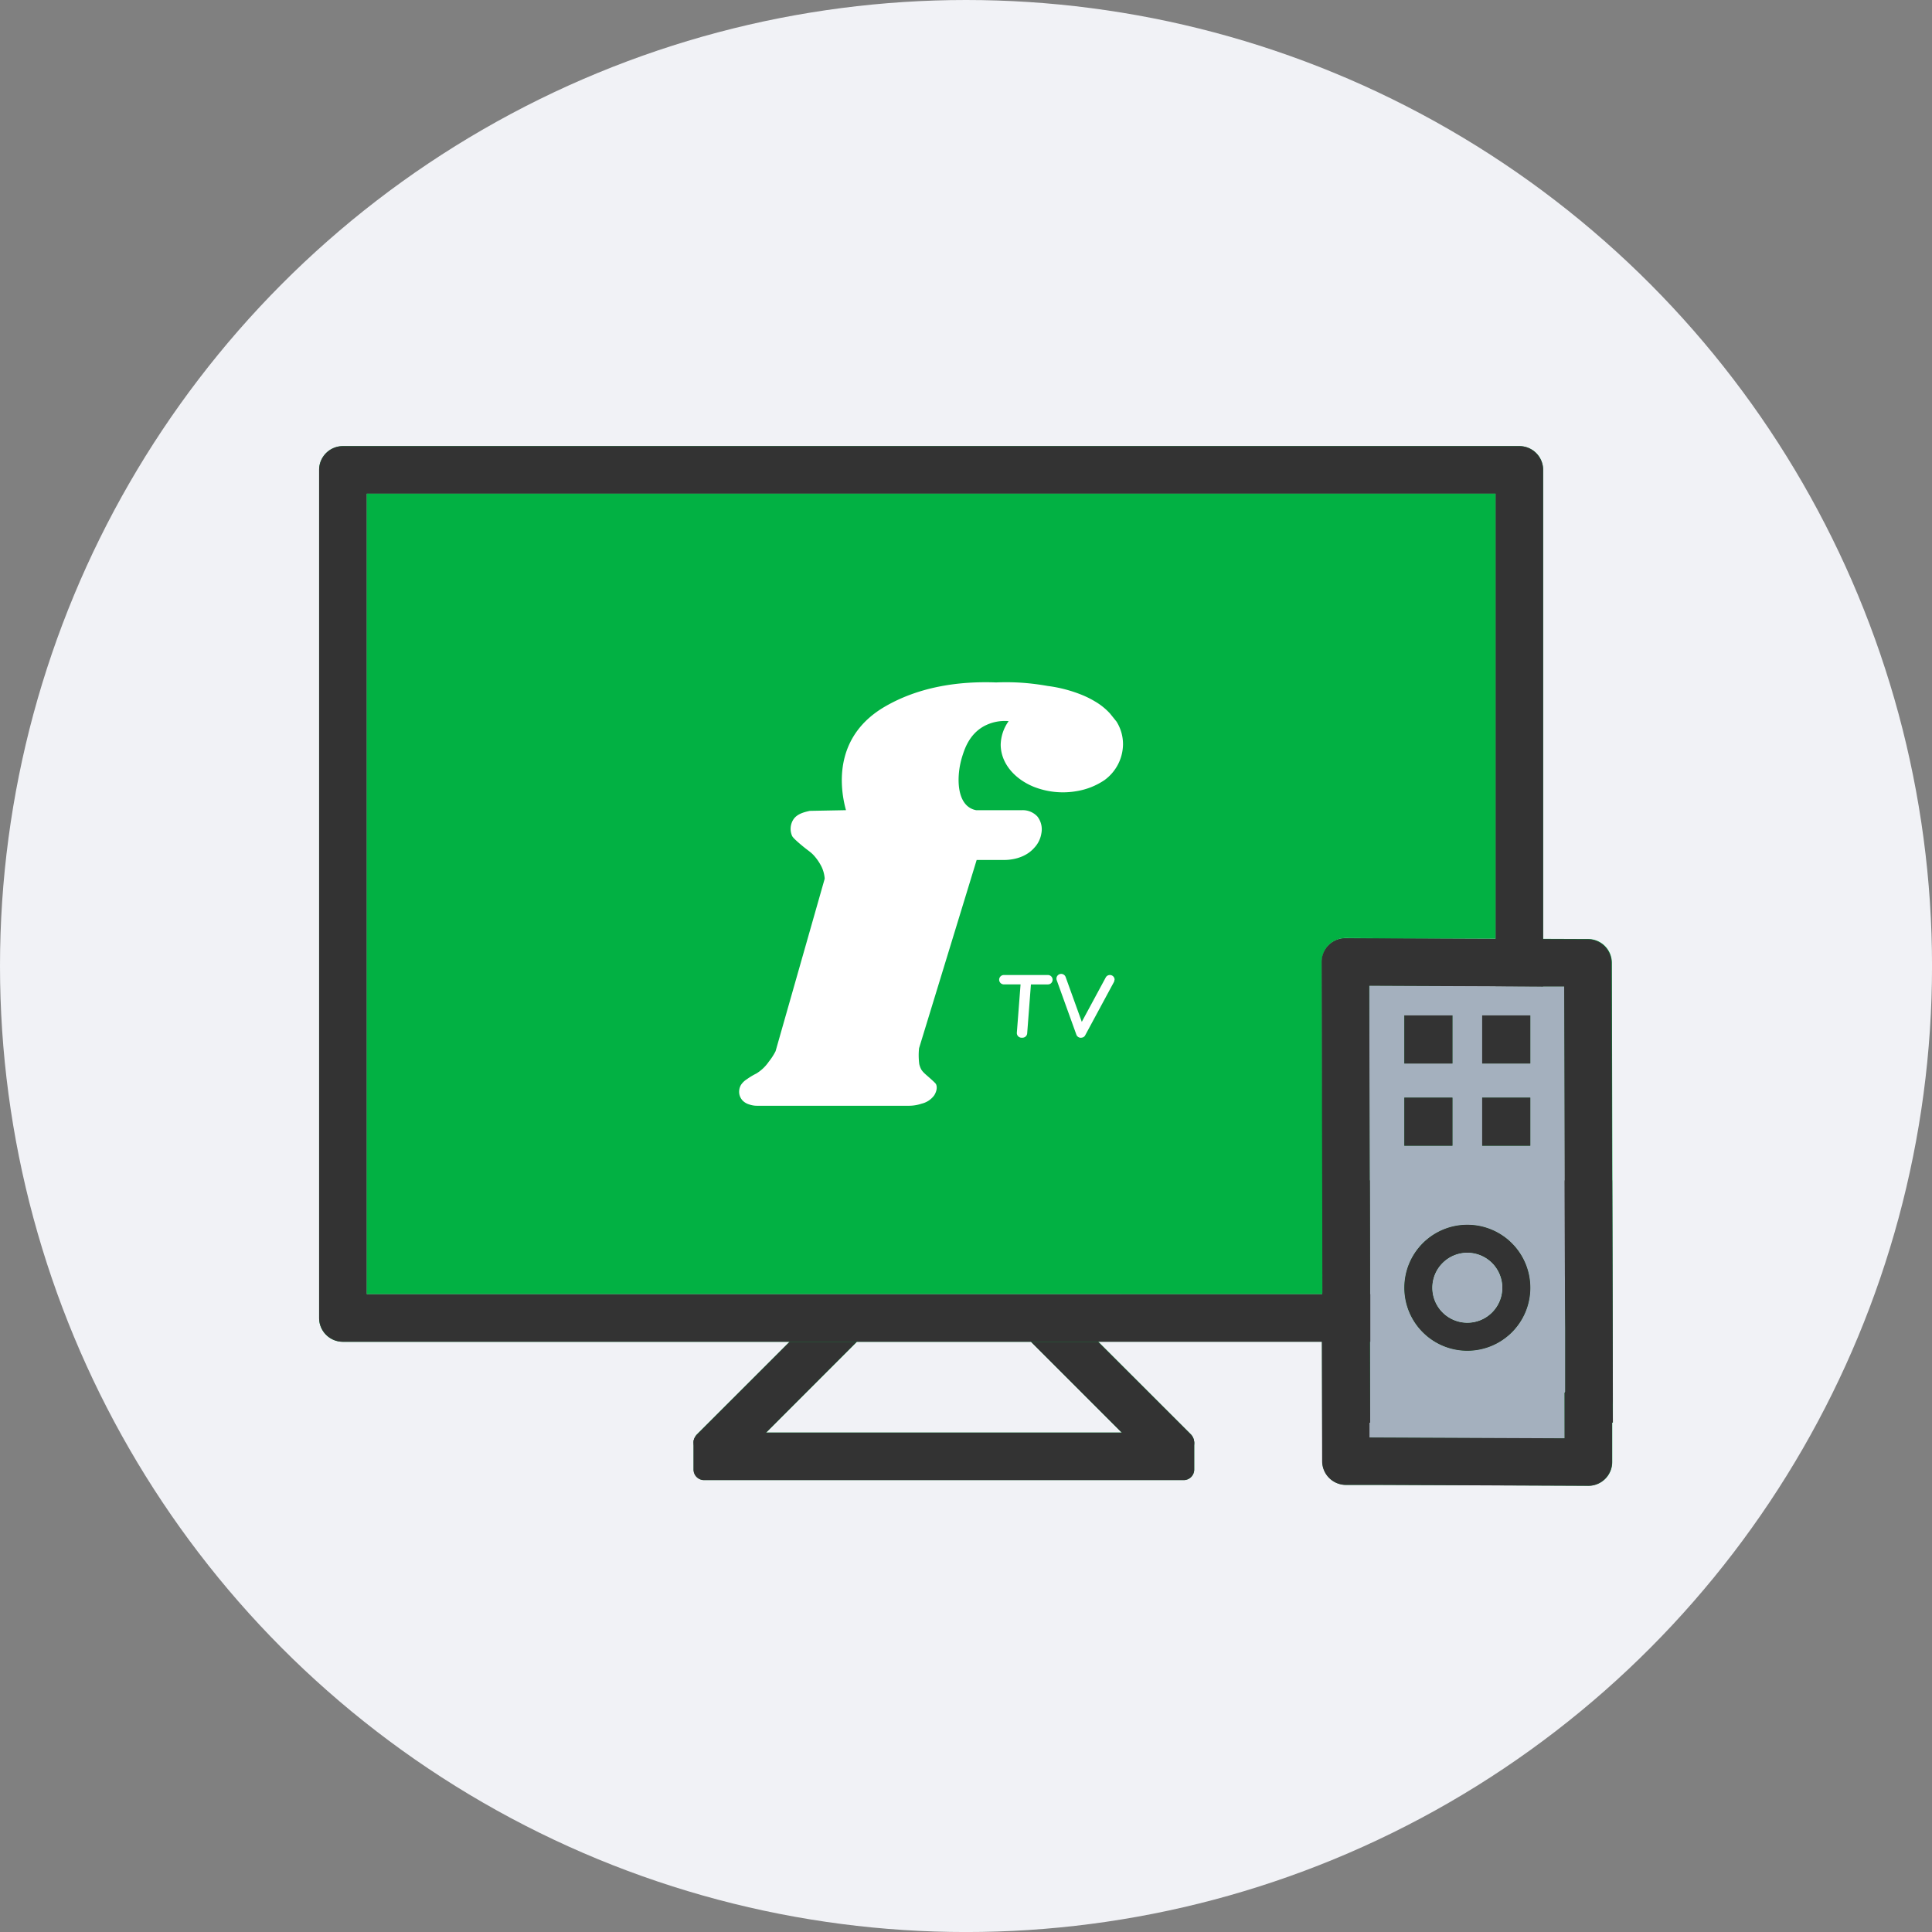 <svg xmlns="http://www.w3.org/2000/svg" viewBox="0 0 650.63 650.63"><rect x="0" y="0" width="650.63" height="650.63" fill="#808080" stroke="none"/><defs><style>.cls-1{fill:#f1f2f6;}.cls-2{fill:#02b143;}.cls-3{fill:#a4b0be;}.cls-4{fill:#333;}.cls-5{fill:#fff;}</style></defs><title>WatchFrndlyTV</title><g id="Layer_2" data-name="Layer 2"><g id="Layer_1-2" data-name="Layer 1"><circle class="cls-1" cx="325.32" cy="325.32" r="325.32"/><path class="cls-2" d="M503.67,166.24V316.11l-50.5-.21h0a8,8,0,0,0-8,8l.18,73.57.1,37.71q-.09.33-.15.66H123.47V166.24Z"/><path class="cls-2" d="M472.92,341.94v16.24h16.24V341.94Zm0,27.68v16.24h16.24V369.62Zm21.23,42.83a21.22,21.22,0,1,0,21.22,21.22A21.23,21.23,0,0,0,494.15,412.45Zm0,33a11.78,11.78,0,1,1,11.78-11.78A11.78,11.78,0,0,1,494.14,445.45Zm5-103.51v16.24h16.24V341.94Zm0,27.68v16.24h16.24V369.62Zm0,0v16.24h16.24V369.62Zm0-27.68v16.24h16.24V341.94Zm-5,70.51a21.22,21.22,0,1,0,21.22,21.22A21.23,21.23,0,0,0,494.15,412.45Zm0,33a11.78,11.78,0,1,1,11.78-11.78A11.78,11.78,0,0,1,494.14,445.45Zm-21.22-75.83v16.24h16.24V369.62Zm0-27.68v16.24h16.24V341.94Zm0,0v16.24h16.24V341.94Zm0,27.68v16.24h16.24V369.62Zm21.23,42.83a21.22,21.22,0,1,0,21.22,21.22A21.23,21.23,0,0,0,494.15,412.45Zm0,33a11.78,11.78,0,1,1,11.78-11.78A11.78,11.78,0,0,1,494.14,445.45Zm5-103.51v16.24h16.24V341.94Zm0,27.68v16.24h16.24V369.62Zm0,16.24h16.24V369.62H499.13Zm0-43.92v16.24h16.24V341.94Zm-5,70.51a21.22,21.22,0,1,0,21.22,21.22A21.23,21.23,0,0,0,494.15,412.45Zm0,33a11.78,11.78,0,1,1,11.78-11.78A11.78,11.78,0,0,1,494.14,445.45Zm-5-75.83H472.92v16.24h16.24Zm0-27.68H472.92v16.24h16.24Zm54,137.14,0-7.87L543,397.49l-.18-73.26a8,8,0,0,0-8-8l-15.14-.06V158.24a8,8,0,0,0-8-8H115.47a8,8,0,0,0-8,8V443.86a8,8,0,0,0,8,8H265.91L234.75,483a4.2,4.2,0,0,0-1.14,2.23,2.48,2.48,0,0,0,0,.27,2.42,2.42,0,0,0,0,.47v8.9a3.55,3.55,0,0,0,3.55,3.55H398.62a3.55,3.55,0,0,0,3.55-3.55v-9A4.08,4.08,0,0,0,401,483l-31.15-31.16h75.36l.1,40.2a8,8,0,0,0,8,8l11.32,0,19.75.08,20.21.09,19.61.08,10.75.05h0a8,8,0,0,0,8-8l0-13.29Zm-165.39,3.36H258l30.58-30.58h58.64Zm-254.3-46.58V166.24h380.2V316.11l-50.5-.21h0a8,8,0,0,0-8,8l.18,73.57.1,37.71q-.09.33-.15.66Zm403.43,48.5-11-.05-43.12-.18-11.56-.05v-5h.27l-.07-27.22v-6.64l0-9.36,0-6.64-.08-31.73-.16-65.56,42.52.18,16,.07,7.12,0,.16,65.28.08,32,.05,17.85,0,21.32-.27.37Zm-27.77-98.5h16.24V369.62H499.13Zm0-27.68h16.24V341.94H499.13Zm-5,54.27a21.22,21.22,0,1,0,21.22,21.22A21.23,21.23,0,0,0,494.15,412.45Zm0,33a11.78,11.78,0,1,1,11.78-11.78A11.78,11.78,0,0,1,494.14,445.45Zm-5-75.83H472.92v16.24h16.24Zm0-27.68H472.92v16.24h16.24Zm-16.24,0v16.24h16.24V341.94Zm0,27.68v16.24h16.24V369.62Zm21.23,42.83a21.22,21.22,0,1,0,21.22,21.22A21.23,21.23,0,0,0,494.15,412.45Zm0,33a11.78,11.78,0,1,1,11.78-11.78A11.78,11.78,0,0,1,494.14,445.45Zm5-103.51v16.24h16.24V341.94Zm0,27.68v16.24h16.24V369.62Zm0,0v16.24h16.24V369.62Zm0-27.68v16.24h16.24V341.94Zm-5,70.51a21.22,21.22,0,1,0,21.22,21.22A21.23,21.23,0,0,0,494.15,412.45Zm0,33a11.78,11.78,0,1,1,11.78-11.78A11.78,11.78,0,0,1,494.14,445.45Zm-21.22-75.83v16.24h16.24V369.62Zm0-27.68v16.24h16.24V341.94Z"/><path class="cls-3" d="M527.13,468.67l0-21.32L527,429.5l-.08-32-.16-65.28-7.12,0-16-.07-42.52-.18.16,65.56.08,31.73,0,6.64,0,9.36v6.64l.07,27.22h-.27v5l11.56.05,43.12.18,11,.05,0-15.32ZM472.92,341.94h16.24v16.24H472.92Zm0,27.68h16.24v16.24H472.92Zm21.23,85.27a21.22,21.22,0,1,1,21.22-21.22A21.23,21.23,0,0,1,494.15,454.89Zm21.22-69H499.13V369.62h16.24Zm0-27.68H499.13V341.94h16.24Z"/><path class="cls-4" d="M494.15,412.45a21.22,21.22,0,1,0,21.22,21.22A21.23,21.23,0,0,0,494.15,412.45Zm0,33a11.78,11.78,0,1,1,11.78-11.78A11.78,11.78,0,0,1,494.14,445.45Z"/><path class="cls-3" d="M505.92,433.67a11.78,11.78,0,1,1-11.78-11.78A11.78,11.78,0,0,1,505.92,433.67Z"/><path class="cls-4" d="M402.17,485.91v9a3.55,3.55,0,0,1-3.55,3.55H237.09a3.55,3.55,0,0,1-3.55-3.55V486a2.42,2.42,0,0,1,0-.47,2.48,2.48,0,0,1,0-.27,3.57,3.57,0,0,1,3.48-2.81H398.62A3.55,3.55,0,0,1,402.17,485.91Z"/><path class="cls-4" d="M288.54,451.86,258,482.44l-11.89,11.89a4.08,4.08,0,0,1-5.78,0l-5.54-5.53a4.07,4.07,0,0,1-1.17-3.28,2.48,2.48,0,0,1,0-.27,4.2,4.2,0,0,1,1.14-2.23l31.16-31.16Z"/><path class="cls-4" d="M402.17,485.91V486a4.09,4.09,0,0,1-1.2,2.81l-5.54,5.53a4.07,4.07,0,0,1-5.77,0l-11.89-11.89-30.59-30.58h22.64L401,483A4.08,4.08,0,0,1,402.17,485.91Z"/><path class="cls-4" d="M511.67,150.24H115.47a8,8,0,0,0-8,8V443.86a8,8,0,0,0,8,8h346v-6.64l0-9.36H123.47V166.24h380.2V332.11l16,.07V158.24A8,8,0,0,0,511.67,150.24Z"/><path class="cls-4" d="M543.16,479.08h-16l0-10.41,0-21.32L527,429.5l-.08-32-.16-65.28-7.12,0-16-.07-42.52-.18.16,65.56.08,31.73,0,6.64,0,9.36v6.64l.07,27.22h-16l-.07-27.22v-4.51l0-11.49v-.66l-.1-37.71-.18-73.57a8,8,0,0,1,8-8h0l50.5.21,16,.07,15.14.06a8,8,0,0,1,8,8l.18,73.26.19,73.72Z"/><path class="cls-4" d="M542.89,479.08l0,13.29a8,8,0,0,1-8,8h0l-10.75-.05-19.61-.08-20.21-.09-19.75-.08-11.32,0a8,8,0,0,1-8-8l-.1-40.2,0-14.66a8.55,8.55,0,0,1,.11-1.34q.06-.33.15-.66l-.1-37.71h16l.08,31.73,0,6.64,0,9.36h-.26l0,6.64.06,27.22v5l11.56.05,43.12.18,11,.05,0-15.32.27-.37,0-21.32L527,429.5l-.08-32h16l.19,73.72a7.7,7.7,0,0,1-.27,2Z"/><rect class="cls-4" x="472.92" y="341.94" width="16.24" height="16.24"/><rect class="cls-4" x="499.13" y="341.94" width="16.24" height="16.24"/><rect class="cls-4" x="472.92" y="369.62" width="16.24" height="16.24"/><rect class="cls-4" x="499.13" y="369.62" width="16.24" height="16.24"/><path class="cls-5" d="M373.84,240.32l0,0a21.48,21.48,0,0,0-5.08-4.1h0a31.57,31.57,0,0,0-4.07-2.06A46.45,46.45,0,0,0,352.77,231a82,82,0,0,0-8.3-1.05,78.52,78.52,0,0,0-9-.13h0c-12.1-.45-25.72,1.27-37.58,8.21-16,9.39-15.47,24.86-13.26,33.81.08.3.15.59.23.87a.58.58,0,0,1,0,.14h-.54l-11.58.22h0c-2.57.54-4.65,1.27-5.74,3.2a5.9,5.9,0,0,0-.28,5.17c.15.33.42.81,2.72,2.78,2.57,2.19,3.24,2.44,4.4,3.61a17,17,0,0,1,2.89,4.18,11.17,11.17,0,0,1,1,3.91L261.19,354h0a20.22,20.22,0,0,1-2.29,3.54,13.76,13.76,0,0,1-4.22,4,22.37,22.37,0,0,0-3.14,1.89,6.52,6.52,0,0,0-2,1.92,4.59,4.59,0,0,0-.52,3.29,4.45,4.45,0,0,0,1.08,2,5.11,5.11,0,0,0,2.22,1.3,7.71,7.71,0,0,0,2.54.44H256c23.12,0,40.73,0,47.58,0h2.51a13.15,13.15,0,0,0,4.26-.7,7.31,7.31,0,0,0,4.26-2.81c.17-.27,1.29-2.05.65-3.67-.08-.19-.2-.41-1.73-1.79-1.89-1.7-2.58-2.14-3.31-3.29h0a7.83,7.83,0,0,1-.64-1.75,22.73,22.73,0,0,1-.07-5.37l19.3-63.08.09-.31h9.24c1.64,0,6.82-.27,10.18-4.12a9.13,9.13,0,0,0,2.38-4.86,7,7,0,0,0-1.35-5.67,6.73,6.73,0,0,0-5.06-2.12H328.73a6.08,6.08,0,0,1-2.26-.89c-3.28-2.12-4-7.2-3.51-11.91a27.1,27.1,0,0,1,1.07-5.24c.81-2.57,2.36-7.49,7.33-10.24a14.77,14.77,0,0,1,8.32-1.71,14.19,14.19,0,0,0-2.68,7.88c0,6.13,4.46,11.46,11,14.18a26.79,26.79,0,0,0,14.85,1.47,23.48,23.48,0,0,0,9.06-3.64,15.08,15.08,0,0,0,6.28-12A14.33,14.33,0,0,0,376,243"/><path class="cls-5" d="M354.48,329.94a1.61,1.61,0,0,1-.46,1.12,1.56,1.56,0,0,1-1.12.46h-5.72L345.92,348a1.59,1.59,0,0,1-1.7,1.46l-.32,0a1.58,1.58,0,0,1-1.46-1.7l1.25-16.25h-5.62a1.58,1.58,0,0,1-1.12-2.7,1.55,1.55,0,0,1,1.12-.46H352.9A1.58,1.58,0,0,1,354.48,329.94Z"/><path class="cls-5" d="M375.3,330a1.58,1.58,0,0,1-.19.75l-9.66,17.91a1.55,1.55,0,0,1-.85.73h0l-.1,0a1.6,1.6,0,0,1-.53.09,1.58,1.58,0,0,1-1.49-1.05l-6.61-18.33a1.58,1.58,0,1,1,3-1.07l5.44,15.09,8.05-14.92a1.59,1.59,0,0,1,3,.75Z"/></g></g></svg>